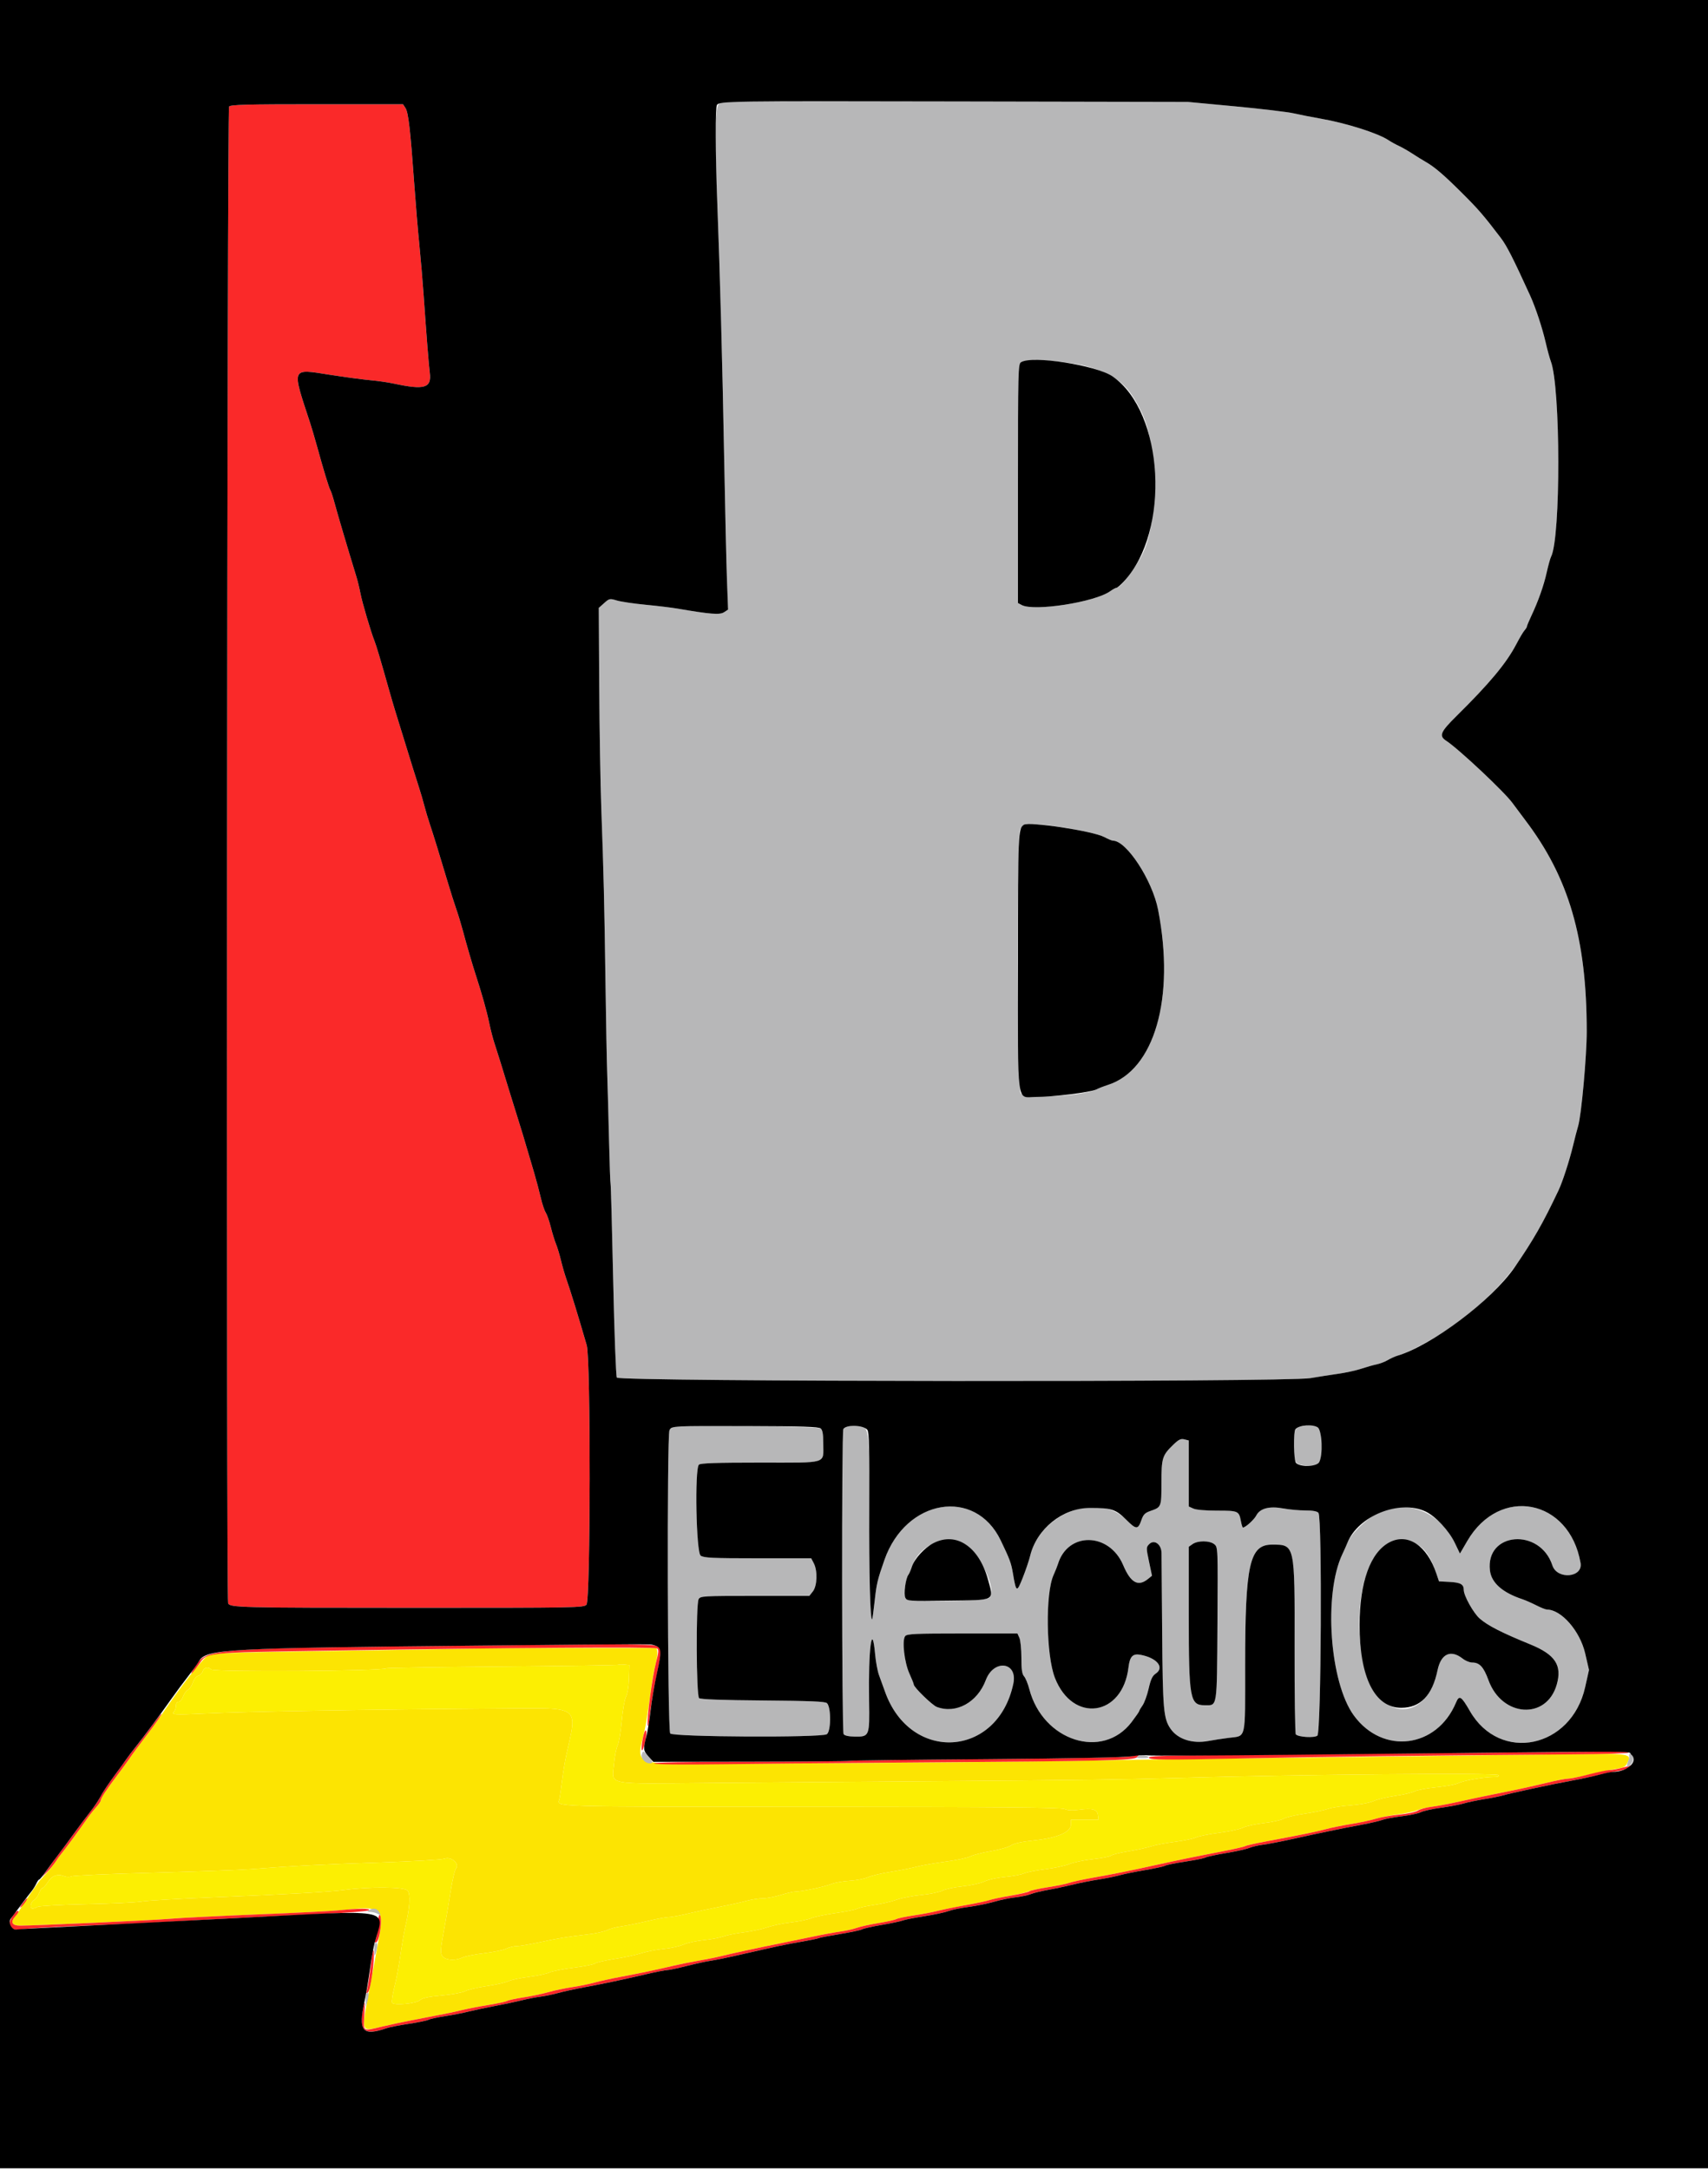 <svg id="svg" version="1.1" xmlns="http://www.w3.org/2000/svg" viewBox="0, 0, 400,507.937"><g id="svgg"><path id="path0" d="M115.200 385.875 C 114.210 385.916,99.090 386.163,81.600 386.425 C 53.477 386.845,49.679 386.975,48.750 387.550 C 47.262 388.472,42.651 394.341,37.711 401.600 C 36.888 402.810,35.401 404.853,34.407 406.140 C 32.446 408.679,31.435 410.052,30.209 411.844 C 29.773 412.480,28.602 414.080,27.606 415.400 C 25.029 418.814,23.600 420.977,23.600 421.462 C 23.600 421.693,23.105 422.428,22.500 423.097 C 21.895 423.766,20.950 424.966,20.400 425.763 C 18.898 427.941,14.943 433.316,14.335 434.007 C 14.041 434.340,13.454 435.150,13.031 435.807 C 12.331 436.894,11.255 438.180,9.571 439.942 C 8.951 440.590,5.414 445.740,4.564 447.230 C 4.325 447.651,3.808 448.349,3.416 448.782 C 2.358 449.951,2.894 450.800,4.687 450.799 C 8.451 450.795,35.854 449.545,39.800 449.196 C 42.220 448.982,51.310 448.531,60.000 448.193 C 68.690 447.855,77.574 447.403,79.742 447.189 C 90.127 446.164,90.172 446.215,88.223 456.597 C 87.686 459.459,86.786 464.251,86.223 467.246 C 84.614 475.810,84.521 475.605,89.505 474.431 C 91.427 473.979,94.440 473.334,96.200 472.997 C 103.904 471.526,105.941 471.113,108.200 470.566 C 109.520 470.247,112.290 469.712,114.356 469.377 C 116.422 469.042,118.402 468.614,118.756 468.425 C 119.110 468.237,120.840 467.864,122.600 467.597 C 124.360 467.329,126.970 466.779,128.400 466.374 C 129.830 465.969,132.350 465.439,134.000 465.195 C 135.650 464.951,137.990 464.474,139.200 464.135 C 140.410 463.796,143.200 463.184,145.400 462.776 C 149.767 461.965,154.066 461.060,157.800 460.166 C 159.120 459.850,161.730 459.327,163.600 459.004 C 165.470 458.680,167.810 458.209,168.800 457.956 C 170.964 457.404,178.177 455.844,182.600 454.971 C 184.360 454.624,187.780 453.919,190.200 453.405 C 192.620 452.892,195.586 452.343,196.792 452.185 C 197.997 452.028,199.700 451.647,200.576 451.338 C 201.452 451.029,203.744 450.521,205.670 450.210 C 207.596 449.898,209.493 449.478,209.886 449.275 C 210.279 449.072,212.130 448.681,214.000 448.406 C 215.870 448.132,218.390 447.653,219.600 447.343 C 220.810 447.033,223.762 446.429,226.159 446.001 C 228.556 445.573,231.076 445.040,231.759 444.817 C 232.442 444.593,234.595 444.134,236.545 443.795 C 238.494 443.457,240.412 443.008,240.805 442.797 C 241.199 442.586,243.294 442.136,245.461 441.796 C 247.627 441.456,249.850 441.000,250.400 440.783 C 250.950 440.566,253.380 440.037,255.800 439.607 C 260.921 438.697,264.498 437.976,270.600 436.626 C 275.666 435.505,279.411 434.737,286.287 433.408 C 288.975 432.888,291.379 432.337,291.629 432.182 C 291.880 432.027,293.911 431.561,296.142 431.147 C 304.190 429.651,308.636 428.742,310.600 428.190 C 311.700 427.881,314.310 427.351,316.400 427.012 C 318.490 426.674,321.100 426.120,322.200 425.781 C 323.300 425.442,325.622 424.984,327.361 424.762 C 329.100 424.541,331.135 424.104,331.884 423.791 C 332.634 423.478,334.181 423.110,335.323 422.974 C 336.465 422.838,339.290 422.305,341.600 421.789 C 343.910 421.274,347.150 420.584,348.800 420.256 C 355.091 419.006,358.331 418.307,362.200 417.367 C 364.400 416.832,366.644 416.396,367.187 416.397 C 367.729 416.399,369.979 415.961,372.187 415.425 C 374.394 414.889,377.188 414.304,378.396 414.125 C 380.280 413.846,380.671 413.634,381.150 412.634 C 382.156 410.528,381.762 410.469,367.883 410.652 C 324.113 411.230,284.018 411.739,275.600 411.825 C 270.210 411.880,261.210 412.026,255.600 412.149 C 244.502 412.392,205.114 412.749,172.344 412.903 C 147.381 413.020,148.992 413.600,150.938 405.200 C 151.269 403.770,151.834 400.260,152.194 397.400 C 152.553 394.540,153.123 391.192,153.459 389.960 C 153.796 388.729,154.010 387.289,153.936 386.760 L 153.800 385.800 135.400 385.800 C 125.280 385.800,116.190 385.834,115.200 385.875 M147.304 392.912 C 147.249 394.713,146.956 396.512,146.608 397.184 C 146.278 397.822,145.828 400.395,145.609 402.902 C 145.389 405.408,144.950 407.986,144.634 408.629 C 144.317 409.273,143.934 411.260,143.782 413.045 C 143.362 417.982,141.443 417.605,165.969 417.392 C 177.316 417.294,201.360 417.107,219.400 416.977 C 252.637 416.737,262.661 416.601,276.000 416.211 C 303.652 415.402,350.621 414.987,350.968 415.547 C 351.156 415.852,350.775 416.000,349.800 416.000 C 347.484 416.000,342.697 416.839,341.502 417.453 C 340.898 417.764,338.602 418.190,336.400 418.400 C 334.198 418.610,331.896 419.040,331.285 419.356 C 330.673 419.672,328.649 420.146,326.787 420.410 C 324.924 420.673,322.625 421.223,321.678 421.632 C 320.674 422.065,318.422 422.485,316.278 422.639 C 314.255 422.784,311.880 423.157,311.000 423.468 C 310.120 423.779,307.613 424.296,305.430 424.617 C 303.246 424.937,301.074 425.453,300.602 425.762 C 300.131 426.071,298.072 426.527,296.026 426.775 C 293.980 427.024,291.754 427.513,291.079 427.862 C 290.405 428.211,287.878 428.755,285.465 429.070 C 283.052 429.385,280.610 429.877,280.039 430.164 C 279.467 430.450,277.290 430.901,275.200 431.166 C 273.110 431.431,270.590 431.909,269.600 432.228 C 268.610 432.547,266.205 433.071,264.256 433.392 C 262.307 433.713,260.480 434.167,260.198 434.402 C 259.915 434.636,258.000 435.011,255.942 435.235 C 253.884 435.459,251.390 435.976,250.400 436.384 C 249.410 436.793,246.915 437.329,244.856 437.576 C 242.796 437.824,240.520 438.273,239.798 438.575 C 239.076 438.877,237.071 439.247,235.342 439.399 C 233.605 439.551,231.453 440.024,230.529 440.458 C 229.610 440.890,227.310 441.403,225.417 441.598 C 223.525 441.793,221.397 442.247,220.688 442.607 C 219.980 442.967,217.780 443.420,215.800 443.614 C 213.820 443.808,211.164 444.325,209.899 444.762 C 208.633 445.200,206.237 445.747,204.573 445.978 C 202.910 446.210,201.182 446.595,200.734 446.835 C 200.286 447.075,198.014 447.537,195.685 447.862 C 193.356 448.186,190.809 448.722,190.025 449.052 C 189.241 449.381,187.108 449.823,185.284 450.032 C 183.460 450.241,180.940 450.763,179.684 451.191 C 178.428 451.620,175.960 452.148,174.200 452.364 C 172.440 452.581,170.276 453.015,169.391 453.330 C 168.505 453.644,166.435 454.031,164.791 454.189 C 163.146 454.348,161.037 454.810,160.105 455.214 C 159.173 455.619,157.103 456.075,155.505 456.228 C 153.907 456.380,151.520 456.842,150.200 457.255 C 148.880 457.667,146.012 458.279,143.827 458.614 C 141.642 458.949,139.619 459.418,139.331 459.657 C 139.043 459.897,136.817 460.337,134.384 460.637 C 131.952 460.936,129.385 461.442,128.681 461.762 C 127.976 462.081,125.781 462.548,123.801 462.799 C 121.822 463.051,119.662 463.509,119.001 463.819 C 118.341 464.128,116.052 464.641,113.916 464.959 C 111.779 465.276,109.529 465.808,108.916 466.141 C 108.302 466.473,105.849 466.924,103.465 467.143 C 100.366 467.427,98.914 467.735,98.375 468.223 C 97.455 469.055,92.266 469.554,91.832 468.851 C 91.679 468.605,91.926 466.917,92.379 465.102 C 92.832 463.286,93.466 459.910,93.788 457.600 C 94.109 455.290,94.645 452.230,94.977 450.800 C 95.983 446.477,96.159 443.520,95.464 442.600 C 94.794 441.712,86.706 441.628,80.603 442.445 C 77.000 442.927,67.379 443.466,49.600 444.183 C 41.790 444.498,34.410 444.932,33.200 445.149 C 31.990 445.365,26.172 445.646,20.270 445.773 C 14.369 445.900,9.206 446.183,8.797 446.402 C 8.387 446.621,7.861 446.800,7.626 446.800 C 6.899 446.800,7.158 445.250,7.958 444.823 C 8.375 444.599,8.905 443.873,9.137 443.208 C 9.369 442.544,9.733 442.000,9.947 442.000 C 10.160 442.000,10.713 441.389,11.174 440.642 C 12.122 439.108,13.446 438.609,14.998 439.199 C 15.629 439.439,16.323 439.458,16.726 439.246 C 17.097 439.051,25.680 438.671,35.800 438.402 C 45.920 438.134,56.180 437.762,58.600 437.576 C 68.872 436.788,75.396 436.450,88.800 436.009 C 96.767 435.747,103.496 435.352,104.130 435.110 C 105.634 434.535,107.710 436.304,106.807 437.391 C 106.516 437.742,105.963 440.047,105.578 442.514 C 105.192 444.981,104.574 448.620,104.204 450.600 C 103.078 456.624,103.036 457.379,103.785 458.128 C 104.595 458.938,106.832 459.003,108.320 458.261 C 108.914 457.964,111.194 457.508,113.386 457.247 C 115.578 456.987,117.900 456.509,118.547 456.187 C 119.194 455.864,120.280 455.598,120.961 455.595 C 121.643 455.592,123.910 455.216,126.000 454.760 C 130.338 453.812,133.133 453.353,137.755 452.827 C 139.540 452.624,141.519 452.188,142.152 451.859 C 142.786 451.530,144.226 451.140,145.352 450.993 C 146.479 450.846,149.225 450.292,151.456 449.763 C 153.687 449.233,156.002 448.800,156.600 448.800 C 157.198 448.800,159.153 448.446,160.944 448.013 C 162.735 447.580,166.090 446.861,168.400 446.415 C 170.710 445.969,173.584 445.333,174.787 445.002 C 175.990 444.671,177.729 444.400,178.652 444.400 C 179.574 444.400,181.470 444.042,182.864 443.605 C 184.259 443.168,185.850 442.808,186.400 442.805 C 187.890 442.797,193.198 441.668,194.800 441.019 C 195.570 440.707,197.466 440.377,199.014 440.286 C 200.562 440.194,202.452 439.829,203.214 439.475 C 203.976 439.121,206.335 438.557,208.456 438.222 C 210.577 437.887,213.367 437.337,214.656 437.001 C 215.945 436.664,219.034 436.121,221.520 435.794 C 224.005 435.468,226.573 434.924,227.225 434.587 C 227.877 434.250,230.073 433.689,232.105 433.341 C 234.137 432.993,236.250 432.390,236.800 432.002 C 237.469 431.530,239.256 431.143,242.200 430.831 C 247.708 430.248,250.800 428.912,250.800 427.114 L 250.800 426.000 254.027 426.000 L 257.253 426.000 257.127 424.916 C 256.968 423.559,255.852 423.246,252.708 423.674 C 251.150 423.887,250.062 423.831,249.308 423.501 C 248.457 423.128,234.669 423.009,189.872 422.986 C 127.795 422.955,130.460 423.036,130.992 421.200 C 131.088 420.870,131.367 418.980,131.612 417.000 C 131.858 415.020,132.298 412.320,132.591 411.000 C 135.227 399.132,136.165 399.832,117.800 399.960 C 86.619 400.178,57.882 400.665,47.814 401.147 C 40.825 401.482,40.012 401.428,40.765 400.675 C 41.004 400.436,41.200 399.826,41.200 399.320 C 41.200 398.755,41.440 398.400,41.821 398.400 C 42.162 398.400,42.631 397.856,42.863 397.192 C 43.095 396.527,43.611 395.808,44.010 395.595 C 44.409 395.381,44.938 394.594,45.185 393.845 C 45.448 393.049,45.971 392.396,46.447 392.272 C 46.894 392.155,47.357 391.686,47.476 391.230 C 47.707 390.346,48.766 390.126,49.458 390.818 C 50.111 391.471,89.405 391.215,90.480 390.551 C 90.654 390.443,102.903 390.253,117.699 390.128 C 132.494 390.004,144.684 389.825,144.786 389.732 C 144.888 389.638,145.518 389.616,146.186 389.681 L 147.400 389.800 147.304 392.912 " stroke="none" fill="#fce402" fill-rule="evenodd"></path><path id="path1" d="M144.786 389.732 C 144.684 389.825,132.494 390.004,117.699 390.128 C 102.903 390.253,90.654 390.443,90.480 390.551 C 89.405 391.215,50.111 391.471,49.458 390.818 C 48.766 390.126,47.707 390.346,47.476 391.230 C 47.357 391.686,46.894 392.155,46.447 392.272 C 45.971 392.396,45.448 393.049,45.185 393.845 C 44.938 394.594,44.409 395.381,44.010 395.595 C 43.611 395.808,43.095 396.527,42.863 397.192 C 42.631 397.856,42.162 398.400,41.821 398.400 C 41.440 398.400,41.200 398.755,41.200 399.320 C 41.200 399.826,41.004 400.436,40.765 400.675 C 40.012 401.428,40.825 401.482,47.814 401.147 C 57.882 400.665,86.619 400.178,117.800 399.960 C 136.165 399.832,135.227 399.132,132.591 411.000 C 132.298 412.320,131.858 415.020,131.612 417.000 C 131.367 418.980,131.088 420.870,130.992 421.200 C 130.460 423.036,127.795 422.955,189.872 422.986 C 234.669 423.009,248.457 423.128,249.308 423.501 C 250.062 423.831,251.150 423.887,252.708 423.674 C 255.852 423.246,256.968 423.559,257.127 424.916 L 257.253 426.000 254.027 426.000 L 250.800 426.000 250.800 427.114 C 250.800 428.912,247.708 430.248,242.200 430.831 C 239.256 431.143,237.469 431.530,236.800 432.002 C 236.250 432.390,234.137 432.993,232.105 433.341 C 230.073 433.689,227.877 434.250,227.225 434.587 C 226.573 434.924,224.005 435.468,221.520 435.794 C 219.034 436.121,215.945 436.664,214.656 437.001 C 213.367 437.337,210.577 437.887,208.456 438.222 C 206.335 438.557,203.976 439.121,203.214 439.475 C 202.452 439.829,200.562 440.194,199.014 440.286 C 197.466 440.377,195.570 440.707,194.800 441.019 C 193.198 441.668,187.890 442.797,186.400 442.805 C 185.850 442.808,184.259 443.168,182.864 443.605 C 181.470 444.042,179.574 444.400,178.652 444.400 C 177.729 444.400,175.990 444.671,174.787 445.002 C 173.584 445.333,170.710 445.969,168.400 446.415 C 166.090 446.861,162.735 447.580,160.944 448.013 C 159.153 448.446,157.198 448.800,156.600 448.800 C 156.002 448.800,153.687 449.233,151.456 449.763 C 149.225 450.292,146.479 450.846,145.352 450.993 C 144.226 451.140,142.786 451.530,142.152 451.859 C 141.519 452.188,139.540 452.624,137.755 452.827 C 133.133 453.353,130.338 453.812,126.000 454.760 C 123.910 455.216,121.643 455.592,120.961 455.595 C 120.280 455.598,119.194 455.864,118.547 456.187 C 117.900 456.509,115.578 456.987,113.386 457.247 C 111.194 457.508,108.914 457.964,108.320 458.261 C 106.832 459.003,104.595 458.938,103.785 458.128 C 103.036 457.379,103.078 456.624,104.204 450.600 C 104.574 448.620,105.192 444.981,105.578 442.514 C 105.963 440.047,106.516 437.742,106.807 437.391 C 107.710 436.304,105.634 434.535,104.130 435.110 C 103.496 435.352,96.767 435.747,88.800 436.009 C 75.396 436.450,68.872 436.788,58.600 437.576 C 56.180 437.762,45.920 438.134,35.800 438.402 C 25.680 438.671,17.097 439.051,16.726 439.246 C 16.323 439.458,15.629 439.439,14.998 439.199 C 13.446 438.609,12.122 439.108,11.174 440.642 C 10.713 441.389,10.160 442.000,9.947 442.000 C 9.733 442.000,9.369 442.544,9.137 443.208 C 8.905 443.873,8.375 444.599,7.958 444.823 C 7.158 445.250,6.899 446.800,7.626 446.800 C 7.861 446.800,8.387 446.621,8.797 446.402 C 9.206 446.183,14.369 445.900,20.270 445.773 C 26.172 445.646,31.990 445.365,33.200 445.149 C 34.410 444.932,41.790 444.498,49.600 444.183 C 67.379 443.466,77.000 442.927,80.603 442.445 C 86.706 441.628,94.794 441.712,95.464 442.600 C 96.159 443.520,95.983 446.477,94.977 450.800 C 94.645 452.230,94.109 455.290,93.788 457.600 C 93.466 459.910,92.832 463.286,92.379 465.102 C 91.926 466.917,91.679 468.605,91.832 468.851 C 92.266 469.554,97.455 469.055,98.375 468.223 C 98.914 467.735,100.366 467.427,103.465 467.143 C 105.849 466.924,108.302 466.473,108.916 466.141 C 109.529 465.808,111.779 465.276,113.916 464.959 C 116.052 464.641,118.341 464.128,119.001 463.819 C 119.662 463.509,121.822 463.051,123.801 462.799 C 125.781 462.548,127.976 462.081,128.681 461.762 C 129.385 461.442,131.952 460.936,134.384 460.637 C 136.817 460.337,139.043 459.897,139.331 459.657 C 139.619 459.418,141.642 458.949,143.827 458.614 C 146.012 458.279,148.880 457.667,150.200 457.255 C 151.520 456.842,153.907 456.380,155.505 456.228 C 157.103 456.075,159.173 455.619,160.105 455.214 C 161.037 454.810,163.146 454.348,164.791 454.189 C 166.435 454.031,168.505 453.644,169.391 453.330 C 170.276 453.015,172.440 452.581,174.200 452.364 C 175.960 452.148,178.428 451.620,179.684 451.191 C 180.940 450.763,183.460 450.241,185.284 450.032 C 187.108 449.823,189.241 449.381,190.025 449.052 C 190.809 448.722,193.356 448.186,195.685 447.862 C 198.014 447.537,200.286 447.075,200.734 446.835 C 201.182 446.595,202.910 446.210,204.573 445.978 C 206.237 445.747,208.633 445.200,209.899 444.762 C 211.164 444.325,213.820 443.808,215.800 443.614 C 217.780 443.420,219.980 442.967,220.688 442.607 C 221.397 442.247,223.525 441.793,225.417 441.598 C 227.310 441.403,229.610 440.890,230.529 440.458 C 231.453 440.024,233.605 439.551,235.342 439.399 C 237.071 439.247,239.076 438.877,239.798 438.575 C 240.520 438.273,242.796 437.824,244.856 437.576 C 246.915 437.329,249.410 436.793,250.400 436.384 C 251.390 435.976,253.884 435.459,255.942 435.235 C 258.000 435.011,259.915 434.636,260.198 434.402 C 260.480 434.167,262.307 433.713,264.256 433.392 C 266.205 433.071,268.610 432.547,269.600 432.228 C 270.590 431.909,273.110 431.431,275.200 431.166 C 277.290 430.901,279.467 430.450,280.039 430.164 C 280.610 429.877,283.052 429.385,285.465 429.070 C 287.878 428.755,290.405 428.211,291.079 427.862 C 291.754 427.513,293.980 427.024,296.026 426.775 C 298.072 426.527,300.131 426.071,300.602 425.762 C 301.074 425.453,303.246 424.937,305.430 424.617 C 307.613 424.296,310.120 423.779,311.000 423.468 C 311.880 423.157,314.255 422.784,316.278 422.639 C 318.422 422.485,320.674 422.065,321.678 421.632 C 322.625 421.223,324.924 420.673,326.787 420.410 C 328.649 420.146,330.673 419.672,331.285 419.356 C 331.896 419.040,334.198 418.610,336.400 418.400 C 338.602 418.190,340.898 417.764,341.502 417.453 C 342.697 416.839,347.484 416.000,349.800 416.000 C 350.775 416.000,351.156 415.852,350.968 415.547 C 350.621 414.987,303.652 415.402,276.000 416.211 C 262.661 416.601,252.637 416.737,219.400 416.977 C 201.360 417.107,177.316 417.294,165.969 417.392 C 141.443 417.605,143.362 417.982,143.782 413.045 C 143.934 411.260,144.317 409.273,144.634 408.629 C 144.950 407.986,145.389 405.408,145.609 402.902 C 145.828 400.395,146.278 397.822,146.608 397.184 C 146.956 396.512,147.249 394.713,147.304 392.912 L 147.400 389.800 146.186 389.681 C 145.518 389.616,144.888 389.638,144.786 389.732 " stroke="none" fill="#fcef02" fill-rule="evenodd"></path><path id="path2" d="M53.646 24.944 C 53.173 25.514,52.950 374.082,53.421 375.312 C 53.817 376.342,55.779 376.391,96.638 376.396 C 135.344 376.400,136.699 376.375,137.358 375.647 C 138.303 374.602,138.357 318.196,137.415 314.952 C 135.346 307.821,133.639 302.281,132.563 299.200 C 132.217 298.210,131.675 296.320,131.358 295.000 C 131.041 293.680,130.521 291.970,130.203 291.200 C 129.885 290.430,129.338 288.652,128.988 287.249 C 128.638 285.846,128.102 284.316,127.798 283.849 C 127.493 283.382,126.975 281.830,126.647 280.400 C 126.319 278.970,125.599 276.270,125.048 274.400 C 122.425 265.509,121.996 264.079,121.452 262.400 C 121.131 261.410,120.291 258.710,119.584 256.400 C 117.351 249.098,116.467 246.257,115.787 244.200 C 115.424 243.100,114.868 240.940,114.553 239.400 C 114.014 236.767,112.894 232.782,111.405 228.200 C 110.578 225.656,109.333 221.383,108.381 217.822 C 107.973 216.294,107.287 214.044,106.856 212.822 C 106.426 211.600,105.509 208.710,104.819 206.400 C 102.825 199.722,101.548 195.583,100.685 193.000 C 100.244 191.680,99.652 189.700,99.369 188.600 C 99.087 187.500,98.563 185.700,98.205 184.600 C 97.553 182.597,96.057 177.796,94.215 171.800 C 93.675 170.040,92.951 167.700,92.606 166.600 C 92.262 165.500,91.550 163.070,91.024 161.200 C 89.174 154.625,88.090 150.990,87.685 150.000 C 86.890 148.060,84.800 140.974,84.416 138.916 C 84.202 137.770,83.762 135.970,83.437 134.916 C 81.548 128.776,79.017 120.238,78.406 117.942 C 78.017 116.479,77.555 115.051,77.380 114.767 C 77.048 114.230,75.824 110.213,74.221 104.400 C 73.705 102.530,72.988 100.100,72.626 99.000 C 68.293 85.815,68.089 86.307,77.286 87.740 C 80.869 88.299,85.150 88.873,86.800 89.016 C 88.450 89.160,90.880 89.510,92.200 89.794 C 99.439 91.355,101.116 90.851,100.657 87.253 C 100.406 85.283,99.891 78.813,99.205 69.000 C 98.975 65.700,98.522 60.390,98.200 57.200 C 97.878 54.010,97.330 47.440,96.982 42.600 C 96.098 30.283,95.637 26.339,94.965 25.300 L 94.382 24.400 74.240 24.400 C 57.740 24.400,54.016 24.498,53.646 24.944 M112.600 385.217 C 48.920 385.872,48.623 385.892,45.902 389.860 C 44.150 392.415,44.585 392.388,46.423 389.828 C 48.648 386.730,47.017 386.909,77.400 386.414 C 119.377 385.731,153.343 385.499,153.900 385.894 C 154.295 386.173,154.237 386.878,153.629 389.224 C 152.728 392.700,151.469 402.174,151.686 403.847 C 151.769 404.481,151.978 403.560,152.151 401.800 C 152.324 400.040,152.913 396.440,153.459 393.800 C 154.961 386.544,154.987 386.253,154.180 385.583 C 153.271 384.829,151.732 384.816,112.600 385.217 M35.717 403.831 C 34.663 405.278,32.982 407.483,31.983 408.731 C 30.984 409.979,29.853 411.450,29.471 412.000 C 29.090 412.550,28.241 413.720,27.585 414.600 C 25.497 417.404,24.018 419.604,23.339 420.921 C 22.975 421.624,21.941 423.132,21.039 424.272 C 20.138 425.411,18.410 427.723,17.200 429.410 C 15.990 431.097,14.542 433.045,13.982 433.739 C 13.423 434.432,12.664 435.450,12.296 436.000 C 11.928 436.550,11.230 437.540,10.744 438.200 L 9.860 439.400 11.066 438.200 C 11.729 437.540,12.615 436.463,13.036 435.807 C 13.456 435.150,14.041 434.340,14.335 434.007 C 14.943 433.316,18.898 427.941,20.400 425.763 C 20.950 424.966,21.895 423.766,22.500 423.097 C 23.105 422.428,23.600 421.693,23.600 421.462 C 23.600 420.977,25.029 418.814,27.606 415.400 C 28.602 414.080,29.773 412.480,30.209 411.844 C 31.265 410.301,32.244 408.969,34.396 406.152 C 36.648 403.205,38.027 401.200,37.805 401.200 C 37.711 401.200,36.771 402.384,35.717 403.831 M150.514 407.089 C 149.945 410.190,150.406 410.775,151.080 407.807 C 151.374 406.513,151.462 405.302,151.276 405.116 C 151.090 404.930,150.747 405.818,150.514 407.089 M335.200 410.413 C 319.690 410.563,298.348 410.757,287.774 410.843 C 271.540 410.976,268.632 411.085,269.090 411.545 C 269.547 412.003,273.018 412.021,290.717 411.654 C 309.763 411.260,332.988 410.975,368.861 410.698 C 375.825 410.644,381.439 410.465,381.338 410.300 C 381.141 409.981,379.145 409.986,335.200 410.413 M264.600 411.213 C 263.720 411.389,248.690 411.652,231.200 411.797 C 213.710 411.942,199.172 412.133,198.894 412.220 C 198.616 412.308,188.092 412.395,175.509 412.413 C 160.682 412.435,152.835 412.583,153.215 412.833 C 153.578 413.072,159.628 413.140,169.200 413.012 C 177.670 412.899,198.730 412.707,216.000 412.585 C 258.445 412.287,265.540 412.117,266.276 411.381 C 266.910 410.747,266.920 410.748,264.600 411.213 M380.000 413.820 C 379.010 414.104,377.660 414.353,377.000 414.375 C 376.340 414.397,374.100 414.862,372.021 415.407 C 369.943 415.953,367.783 416.399,367.221 416.397 C 366.660 416.396,364.400 416.832,362.200 417.367 C 358.331 418.307,355.091 419.006,348.800 420.256 C 347.150 420.584,343.910 421.274,341.600 421.789 C 339.290 422.305,336.410 422.844,335.200 422.987 C 333.990 423.130,332.577 423.523,332.061 423.859 C 331.544 424.195,329.564 424.622,327.661 424.808 C 325.757 424.995,323.300 425.428,322.200 425.772 C 321.100 426.116,318.490 426.674,316.400 427.012 C 314.310 427.351,311.700 427.881,310.600 428.190 C 308.636 428.742,304.190 429.651,296.142 431.147 C 293.911 431.561,291.880 432.027,291.629 432.182 C 291.379 432.337,288.975 432.888,286.287 433.408 C 279.411 434.737,275.666 435.505,270.600 436.626 C 264.498 437.976,260.921 438.697,255.800 439.607 C 253.380 440.037,250.950 440.566,250.400 440.783 C 249.850 441.000,247.612 441.459,245.426 441.802 C 243.240 442.145,241.260 442.581,241.026 442.771 C 240.792 442.962,238.851 443.413,236.713 443.775 C 234.574 444.137,232.323 444.608,231.710 444.821 C 231.097 445.035,228.617 445.563,226.198 445.995 C 223.779 446.426,220.810 447.033,219.600 447.343 C 218.390 447.653,215.870 448.132,214.000 448.406 C 212.130 448.681,210.279 449.072,209.886 449.275 C 209.493 449.478,207.596 449.898,205.670 450.210 C 203.744 450.521,201.452 451.029,200.576 451.338 C 199.700 451.647,197.997 452.028,196.792 452.185 C 195.586 452.343,192.620 452.892,190.200 453.405 C 187.780 453.919,184.360 454.624,182.600 454.971 C 178.177 455.844,170.964 457.404,168.800 457.956 C 167.810 458.209,165.470 458.680,163.600 459.004 C 161.730 459.327,159.120 459.850,157.800 460.166 C 154.066 461.060,149.767 461.965,145.400 462.776 C 143.200 463.184,140.410 463.796,139.200 464.135 C 137.990 464.474,135.650 464.951,134.000 465.195 C 132.350 465.439,129.830 465.969,128.400 466.374 C 126.970 466.779,124.360 467.329,122.600 467.597 C 120.840 467.864,119.110 468.237,118.756 468.425 C 118.402 468.614,116.422 469.042,114.356 469.377 C 112.290 469.712,109.520 470.247,108.200 470.566 C 105.941 471.113,103.904 471.526,96.200 472.997 C 94.440 473.334,91.470 473.967,89.600 474.406 C 84.735 475.546,85.080 475.781,85.337 471.500 C 85.495 468.855,85.457 468.256,85.202 469.400 C 83.854 475.457,85.083 476.683,90.600 474.784 C 91.260 474.557,93.572 474.105,95.738 473.780 C 97.903 473.454,99.973 473.029,100.338 472.835 C 100.702 472.641,102.440 472.262,104.200 471.991 C 105.960 471.721,108.390 471.250,109.600 470.943 C 110.810 470.637,113.638 470.036,115.884 469.608 C 118.130 469.180,121.010 468.571,122.284 468.253 C 123.558 467.936,125.500 467.560,126.600 467.418 C 127.700 467.275,129.542 466.894,130.694 466.570 C 131.846 466.246,134.636 465.636,136.894 465.215 C 141.867 464.286,145.630 463.491,151.232 462.186 C 153.560 461.644,155.818 461.200,156.250 461.200 C 156.683 461.200,158.738 460.766,160.818 460.235 C 162.898 459.704,165.410 459.157,166.400 459.018 C 167.390 458.880,170.090 458.335,172.400 457.808 C 182.297 455.550,183.993 455.189,187.600 454.573 C 189.690 454.215,191.544 453.834,191.721 453.725 C 191.897 453.616,194.099 453.191,196.614 452.781 C 199.129 452.371,201.505 451.867,201.893 451.661 C 202.282 451.454,204.374 450.985,206.541 450.617 C 208.709 450.250,210.917 449.784,211.448 449.582 C 211.980 449.380,214.256 448.931,216.507 448.586 C 218.758 448.240,221.248 447.709,222.040 447.406 C 222.832 447.103,224.992 446.655,226.840 446.411 C 228.688 446.168,231.370 445.625,232.800 445.204 C 234.230 444.784,236.480 444.320,237.800 444.172 C 239.120 444.024,240.740 443.683,241.400 443.414 C 242.060 443.146,243.860 442.704,245.400 442.433 C 246.940 442.162,249.550 441.609,251.200 441.204 C 252.850 440.798,255.550 440.260,257.200 440.006 C 258.850 439.752,261.100 439.299,262.200 438.999 C 263.300 438.699,266.000 438.152,268.200 437.784 C 270.400 437.416,272.498 436.956,272.862 436.763 C 273.227 436.570,275.359 436.137,277.600 435.800 C 279.841 435.463,281.973 435.032,282.338 434.841 C 282.702 434.650,284.873 434.182,287.162 433.801 C 289.451 433.419,291.881 432.881,292.562 432.603 C 293.243 432.326,294.700 431.984,295.800 431.845 C 296.900 431.705,299.780 431.153,302.200 430.619 C 308.749 429.171,314.538 427.973,318.800 427.183 C 320.890 426.796,323.093 426.286,323.695 426.051 C 324.297 425.816,326.346 425.430,328.250 425.194 C 330.153 424.957,332.180 424.524,332.755 424.232 C 333.330 423.939,335.420 423.478,337.400 423.208 C 339.380 422.938,341.810 422.478,342.800 422.187 C 343.790 421.896,345.950 421.445,347.600 421.185 C 349.250 420.926,351.191 420.537,351.912 420.322 C 353.676 419.795,363.246 417.742,368.200 416.827 C 370.400 416.421,373.280 415.813,374.600 415.476 C 375.920 415.140,377.831 414.752,378.846 414.616 C 379.861 414.479,381.031 414.110,381.446 413.796 C 381.861 413.482,382.110 413.243,382.000 413.265 C 381.890 413.287,380.990 413.536,380.000 413.820 M5.199 445.700 C 4.610 446.504,4.513 446.784,4.945 446.433 C 5.601 445.900,6.593 444.400,6.289 444.400 C 6.213 444.400,5.722 444.985,5.199 445.700 M79.200 447.223 C 77.550 447.397,69.000 447.825,60.200 448.173 C 51.400 448.522,42.220 448.982,39.800 449.196 C 35.855 449.545,8.455 450.795,4.687 450.799 C 2.777 450.800,2.355 449.925,3.618 448.581 C 4.123 448.043,4.438 447.505,4.318 447.385 C 3.870 446.937,2.069 449.578,2.278 450.376 C 2.627 451.710,3.261 451.928,5.800 451.583 C 7.120 451.404,13.600 451.051,20.200 450.799 C 26.800 450.547,34.810 450.182,38.000 449.989 C 45.785 449.516,64.855 448.538,76.332 448.023 C 81.464 447.793,85.964 447.429,86.332 447.214 C 87.142 446.742,83.722 446.746,79.200 447.223 M88.531 450.340 C 88.494 451.583,88.267 453.110,88.028 453.734 C 87.690 454.618,87.705 454.832,88.097 454.701 C 88.939 454.421,89.650 448.723,88.900 448.263 C 88.735 448.162,88.569 449.096,88.531 450.340 M86.868 459.914 C 86.575 462.397,86.179 464.978,85.986 465.648 C 85.699 466.649,85.733 466.788,86.175 466.421 C 86.772 465.925,87.745 459.035,87.533 456.800 C 87.455 455.983,87.178 457.280,86.868 459.914 " stroke="none" fill="#fa2929" fill-rule="evenodd"></path><path id="path3" d="M168.800 23.882 C 167.434 24.424,167.274 29.025,167.982 47.455 C 168.619 64.053,169.195 85.483,169.604 107.800 C 169.817 119.460,170.109 132.085,170.251 135.855 L 170.511 142.709 169.555 143.331 C 168.569 143.974,166.336 143.798,158.600 142.466 C 157.280 142.239,153.950 141.839,151.200 141.576 C 148.450 141.313,145.422 140.865,144.472 140.580 C 142.806 140.080,142.699 140.102,141.486 141.185 L 140.228 142.310 140.335 160.655 C 140.394 170.745,140.611 183.590,140.816 189.200 C 141.363 204.136,141.551 211.929,141.798 230.000 C 141.919 238.910,142.102 248.540,142.204 251.400 C 142.305 254.260,142.495 261.186,142.626 266.790 C 142.757 272.395,142.922 277.075,142.994 277.190 C 143.065 277.306,143.338 287.390,143.600 299.599 C 143.863 311.809,144.247 322.114,144.453 322.499 C 144.974 323.473,301.158 323.598,306.848 322.629 C 308.691 322.315,311.640 321.854,313.400 321.605 C 315.160 321.356,317.590 320.823,318.800 320.421 C 320.010 320.019,321.630 319.560,322.400 319.402 C 323.170 319.243,324.340 318.794,325.000 318.402 C 325.660 318.011,326.650 317.558,327.200 317.395 C 330.983 316.274,338.760 311.812,343.190 308.223 C 353.021 300.256,357.929 293.599,365.024 278.600 C 365.945 276.653,367.569 271.639,368.393 268.200 C 368.814 266.440,369.353 264.370,369.590 263.600 C 370.337 261.169,371.600 247.264,371.600 241.467 C 371.600 219.719,367.425 205.408,357.143 191.913 C 356.184 190.654,354.860 188.882,354.200 187.974 C 352.300 185.359,341.584 175.300,338.700 173.424 C 336.935 172.275,337.307 171.371,341.085 167.641 C 348.880 159.944,352.794 155.244,355.111 150.800 C 355.857 149.370,356.722 147.916,357.033 147.569 C 357.345 147.221,357.600 146.805,357.600 146.643 C 357.600 146.482,358.041 145.416,358.580 144.275 C 360.244 140.754,361.530 137.133,362.227 134.000 C 362.595 132.350,363.053 130.699,363.246 130.331 C 365.536 125.948,365.491 90.571,363.188 84.582 C 362.938 83.932,362.399 81.960,361.991 80.200 C 361.172 76.675,359.620 71.984,358.351 69.200 C 354.389 60.514,352.864 57.514,351.488 55.711 C 347.424 50.382,346.248 49.019,342.415 45.200 C 338.107 40.907,335.925 39.045,333.800 37.847 C 333.140 37.475,331.790 36.638,330.800 35.987 C 329.810 35.335,328.370 34.511,327.600 34.155 C 326.830 33.800,325.750 33.204,325.200 32.832 C 322.775 31.192,315.250 28.805,309.200 27.758 C 307.330 27.434,304.579 26.893,303.087 26.555 C 301.594 26.217,295.384 25.473,289.287 24.901 L 278.200 23.862 223.800 23.753 C 193.880 23.693,169.130 23.751,168.800 23.882 M255.373 86.002 C 261.812 88.080,264.312 90.273,267.339 96.497 C 271.261 104.562,271.349 122.246,267.505 129.794 C 265.650 133.435,262.436 137.600,261.481 137.600 C 261.284 137.600,260.607 137.968,259.977 138.417 C 256.393 140.969,242.163 143.186,239.278 141.642 L 238.400 141.172 238.400 113.206 C 238.400 87.005,238.444 85.212,239.100 84.801 C 240.659 83.824,250.987 84.586,255.373 86.002 M251.823 194.194 C 254.745 194.710,257.738 195.487,258.617 195.958 C 259.481 196.421,260.391 196.800,260.639 196.800 C 263.820 196.800,269.874 206.067,271.222 213.000 C 275.238 233.653,270.367 250.546,259.400 254.003 C 258.520 254.280,257.312 254.754,256.716 255.055 C 253.605 256.630,239.987 257.288,239.023 255.911 C 238.219 254.763,238.063 195.788,238.860 194.274 C 239.783 192.519,242.255 192.504,251.823 194.194 M158.300 333.927 C 157.695 333.996,157.013 334.402,156.785 334.828 C 156.158 335.999,156.325 404.944,156.957 405.808 C 157.564 406.639,192.075 406.816,193.607 405.996 C 194.629 405.449,194.685 399.725,193.678 398.718 C 193.278 398.318,189.879 398.174,178.704 398.085 C 169.054 398.009,164.073 397.826,163.723 397.536 C 163.058 396.985,162.958 375.601,163.614 374.374 C 164.010 373.634,164.582 373.600,176.785 373.600 L 189.542 373.600 190.371 372.546 C 191.388 371.253,191.505 367.750,190.590 365.980 L 189.979 364.800 177.479 364.800 C 166.812 364.800,164.848 364.709,164.089 364.177 C 163.035 363.439,162.660 343.900,163.680 342.880 C 164.035 342.525,167.784 342.400,178.066 342.400 C 194.155 342.400,192.800 342.816,192.800 337.875 C 192.800 335.702,192.636 334.762,192.193 334.394 C 191.635 333.931,161.835 333.520,158.300 333.927 M198.800 333.883 C 198.250 333.992,197.668 334.288,197.506 334.540 C 197.084 335.200,197.141 405.287,197.564 405.955 C 197.791 406.315,198.717 406.521,200.199 406.542 C 203.609 406.592,203.672 406.435,203.534 398.200 C 203.331 385.983,204.223 379.194,204.959 387.358 C 205.116 389.095,205.521 391.255,205.859 392.158 C 206.198 393.061,206.819 394.776,207.240 395.968 C 213.163 412.766,233.672 411.516,237.317 394.136 C 238.386 389.041,232.745 388.324,230.866 393.315 C 228.893 398.556,223.875 401.301,219.387 399.595 C 218.321 399.190,214.000 394.989,214.000 394.358 C 214.000 394.174,213.548 393.036,212.996 391.830 C 211.787 389.186,211.193 383.972,211.991 383.011 C 212.426 382.486,214.318 382.400,225.385 382.400 L 238.272 382.400 238.736 383.419 C 238.991 383.979,239.200 386.080,239.200 388.087 C 239.200 390.843,239.354 391.907,239.828 392.431 C 240.174 392.813,240.727 394.162,241.058 395.429 C 244.230 407.575,258.215 412.079,265.011 403.144 C 265.995 401.850,266.800 400.686,266.800 400.557 C 266.800 400.429,267.151 399.830,267.580 399.228 C 268.009 398.625,268.651 396.856,269.006 395.295 C 269.493 393.151,269.889 392.303,270.625 391.820 C 272.804 390.392,270.996 388.123,267.097 387.392 C 265.283 387.052,264.584 387.783,264.282 390.338 C 262.919 401.846,251.237 403.507,247.051 392.788 C 244.985 387.500,244.789 373.054,246.723 368.742 C 247.153 367.784,247.623 366.611,247.768 366.135 C 250.086 358.528,259.780 358.696,263.039 366.400 C 264.791 370.544,266.533 371.516,268.849 369.641 L 269.787 368.881 269.088 365.557 C 268.409 362.330,268.411 362.211,269.146 361.476 C 270.315 360.308,271.992 361.517,272.019 363.546 C 272.030 364.346,272.097 372.740,272.170 382.200 C 272.307 400.213,272.487 402.293,274.114 404.679 C 275.805 407.158,279.234 408.272,283.000 407.565 C 284.100 407.359,286.217 407.033,287.704 406.841 C 291.931 406.295,291.600 407.738,291.603 389.851 C 291.608 366.182,292.629 361.600,297.896 361.600 C 303.279 361.600,303.234 361.397,303.185 385.458 C 303.163 396.593,303.292 405.850,303.472 406.027 C 304.126 406.672,307.766 406.885,308.517 406.323 C 309.416 405.650,309.664 355.241,308.774 354.168 C 308.455 353.784,307.460 353.600,305.697 353.600 C 304.264 353.600,301.952 353.390,300.558 353.133 C 297.282 352.529,295.078 353.102,294.208 354.784 C 293.696 355.775,291.670 357.600,291.083 357.600 C 290.976 357.600,290.763 356.925,290.609 356.100 C 290.164 353.718,289.987 353.640,285.043 353.646 C 282.339 353.649,280.123 353.457,279.475 353.162 L 278.400 352.672 278.400 344.943 L 278.400 337.215 277.369 336.957 C 276.531 336.746,276.039 336.987,274.736 338.249 C 272.190 340.714,272.000 341.331,272.000 347.131 C 272.000 352.818,271.996 352.828,269.388 353.731 C 268.160 354.156,267.754 354.565,267.323 355.811 C 266.521 358.128,266.107 358.124,263.759 355.776 C 257.147 349.164,243.685 354.220,241.251 364.229 C 240.988 365.313,240.207 367.622,239.517 369.360 C 238.113 372.895,237.979 372.835,237.219 368.325 C 236.810 365.903,236.496 365.055,234.358 360.605 C 228.373 348.149,212.140 350.872,207.131 365.173 C 205.489 369.859,205.281 370.733,204.841 374.781 C 204.591 377.071,204.325 379.008,204.249 379.084 C 203.795 379.538,203.502 368.278,203.570 353.000 C 203.661 332.631,203.730 332.908,198.800 333.883 M304.800 333.883 C 303.247 334.153,302.997 334.818,303.042 338.562 C 303.092 342.632,303.255 342.872,306.146 343.112 C 309.072 343.355,309.526 342.659,309.442 338.061 C 309.363 333.748,308.750 333.196,304.800 333.883 M324.742 353.200 C 321.855 353.933,316.608 358.496,315.543 361.200 C 315.327 361.750,314.806 362.920,314.386 363.800 C 309.925 373.150,311.389 393.830,317.062 401.600 C 323.837 410.877,336.514 409.274,340.984 398.577 C 341.746 396.753,342.207 397.034,344.240 400.564 C 351.275 412.783,368.029 409.310,371.230 394.968 L 372.130 390.936 371.236 387.067 C 370.020 381.805,365.651 376.800,362.274 376.800 C 361.978 376.800,360.850 376.350,359.768 375.801 C 358.686 375.251,357.231 374.612,356.535 374.381 C 351.862 372.829,349.273 370.538,348.932 367.653 C 347.863 358.630,360.646 357.594,363.559 366.468 C 364.674 369.864,370.749 369.339,370.155 365.898 C 367.564 350.891,351.216 347.719,343.624 360.749 L 341.906 363.699 340.685 361.156 C 337.620 354.769,331.192 351.561,324.742 353.200 M225.705 361.330 C 229.191 363.018,233.584 372.185,231.775 373.997 C 230.715 375.058,212.595 375.111,212.029 374.054 C 211.584 373.222,212.081 369.487,212.749 368.640 C 212.940 368.398,213.305 367.549,213.562 366.753 C 215.148 361.822,221.169 359.133,225.705 361.330 M331.609 361.404 C 333.708 362.468,335.078 364.469,336.396 368.400 L 337.000 370.200 339.386 370.323 C 342.053 370.459,342.800 370.872,342.800 372.208 C 342.800 373.554,345.067 377.623,346.528 378.901 C 348.435 380.568,351.611 382.190,358.400 384.964 C 364.234 387.348,365.874 389.851,364.570 394.385 C 362.182 402.690,351.754 402.012,348.594 393.347 C 347.456 390.227,346.508 389.200,344.765 389.200 C 344.184 389.200,343.193 388.795,342.564 388.300 C 339.751 386.088,337.472 387.131,336.663 391.000 C 333.902 404.201,321.653 402.701,319.156 388.855 C 315.944 371.048,322.429 356.753,331.609 361.404 M284.370 361.500 C 285.228 362.200,285.229 362.208,285.114 380.132 C 284.986 400.186,285.140 399.200,282.139 399.200 C 278.672 399.200,278.405 397.710,278.402 378.349 L 278.400 362.098 279.300 361.470 C 280.533 360.610,283.298 360.626,284.370 361.500 M150.290 410.777 C 150.061 411.654,151.104 412.800,152.131 412.800 C 153.032 412.800,152.957 412.407,151.807 411.100 C 150.654 409.791,150.554 409.769,150.290 410.777 M381.553 410.651 C 381.527 410.843,381.524 411.129,381.548 411.286 C 381.572 411.443,381.417 412.028,381.205 412.586 C 380.802 413.646,381.222 413.961,381.889 413.100 C 382.638 412.132,382.746 411.254,382.176 410.780 C 381.859 410.517,381.579 410.459,381.553 410.651 M266.400 411.200 C 265.964 411.482,266.292 411.588,267.600 411.588 C 268.908 411.588,269.236 411.482,268.800 411.200 C 268.470 410.987,267.930 410.812,267.600 410.812 C 267.270 410.812,266.730 410.987,266.400 411.200 M86.400 447.200 C 85.918 447.512,85.982 447.589,86.726 447.594 C 87.236 447.597,88.014 447.794,88.457 448.030 C 89.187 448.421,89.220 448.384,88.816 447.630 C 88.341 446.742,87.375 446.570,86.400 447.200 M87.640 456.500 C 87.674 457.944,87.728 458.050,88.000 457.200 C 88.461 455.761,88.461 454.800,88.000 454.800 C 87.780 454.800,87.618 455.565,87.640 456.500 M85.892 466.642 C 85.731 466.802,85.616 467.578,85.636 468.367 L 85.672 469.800 86.057 468.463 C 86.463 467.052,86.382 466.152,85.892 466.642 " stroke="none" fill="#b7b7b8" fill-rule="evenodd"></path><path id="path4" d="M0.000 253.800 L 0.000 507.600 200.000 507.600 L 400.000 507.600 400.000 253.800 L 400.000 0.000 200.000 0.000 L 0.000 0.000 0.000 253.800 M289.287 24.901 C 295.384 25.473,301.594 26.217,303.087 26.555 C 304.579 26.893,307.330 27.434,309.200 27.758 C 315.250 28.805,322.775 31.192,325.200 32.832 C 325.750 33.204,326.830 33.800,327.600 34.155 C 328.370 34.511,329.810 35.335,330.800 35.987 C 331.790 36.638,333.140 37.475,333.800 37.847 C 335.925 39.045,338.107 40.907,342.415 45.200 C 346.248 49.019,347.424 50.382,351.488 55.711 C 352.864 57.514,354.389 60.514,358.351 69.200 C 359.620 71.984,361.172 76.675,361.991 80.200 C 362.399 81.960,362.938 83.932,363.188 84.582 C 365.491 90.571,365.536 125.948,363.246 130.331 C 363.053 130.699,362.595 132.350,362.227 134.000 C 361.530 137.133,360.244 140.754,358.580 144.275 C 358.041 145.416,357.600 146.482,357.600 146.643 C 357.600 146.805,357.345 147.221,357.033 147.569 C 356.722 147.916,355.857 149.370,355.111 150.800 C 352.794 155.244,348.880 159.944,341.085 167.641 C 337.307 171.371,336.935 172.275,338.700 173.424 C 341.584 175.300,352.300 185.359,354.200 187.974 C 354.860 188.882,356.184 190.654,357.143 191.913 C 367.425 205.408,371.600 219.719,371.600 241.467 C 371.600 247.264,370.337 261.169,369.590 263.600 C 369.353 264.370,368.814 266.440,368.393 268.200 C 367.569 271.639,365.945 276.653,365.024 278.600 C 361.337 286.394,359.045 290.408,354.669 296.739 C 349.367 304.411,335.288 314.997,327.200 317.395 C 326.650 317.558,325.660 318.011,325.000 318.402 C 324.340 318.794,323.170 319.243,322.400 319.402 C 321.630 319.560,320.010 320.019,318.800 320.421 C 317.590 320.823,315.160 321.356,313.400 321.605 C 311.640 321.854,308.691 322.315,306.848 322.629 C 301.158 323.598,144.974 323.473,144.453 322.499 C 144.247 322.114,143.863 311.809,143.600 299.599 C 143.338 287.390,143.065 277.306,142.994 277.190 C 142.922 277.075,142.757 272.395,142.626 266.790 C 142.495 261.186,142.305 254.260,142.204 251.400 C 142.102 248.540,141.919 238.910,141.798 230.000 C 141.551 211.929,141.363 204.136,140.816 189.200 C 140.611 183.590,140.394 170.745,140.335 160.655 L 140.228 142.310 141.486 141.185 C 142.699 140.102,142.806 140.080,144.472 140.580 C 145.422 140.865,148.450 141.313,151.200 141.576 C 153.950 141.839,157.280 142.239,158.600 142.466 C 166.336 143.798,168.569 143.974,169.555 143.331 L 170.511 142.709 170.251 135.855 C 170.109 132.085,169.817 119.460,169.604 107.800 C 169.195 85.483,168.619 64.053,167.982 47.455 C 167.530 35.680,167.495 25.175,167.906 24.560 C 168.499 23.673,170.358 23.646,223.800 23.753 L 278.200 23.862 289.287 24.901 M94.965 25.300 C 95.637 26.339,96.098 30.283,96.982 42.600 C 97.330 47.440,97.878 54.010,98.200 57.200 C 98.522 60.390,98.975 65.700,99.205 69.000 C 99.891 78.813,100.406 85.283,100.657 87.253 C 101.116 90.851,99.439 91.355,92.200 89.794 C 90.880 89.510,88.450 89.160,86.800 89.016 C 85.150 88.873,80.869 88.299,77.286 87.740 C 68.089 86.307,68.293 85.815,72.626 99.000 C 72.988 100.100,73.705 102.530,74.221 104.400 C 75.824 110.213,77.048 114.230,77.380 114.767 C 77.555 115.051,78.017 116.479,78.406 117.942 C 79.017 120.238,81.548 128.776,83.437 134.916 C 83.762 135.970,84.202 137.770,84.416 138.916 C 84.800 140.974,86.890 148.060,87.685 150.000 C 88.090 150.990,89.174 154.625,91.024 161.200 C 91.550 163.070,92.262 165.500,92.606 166.600 C 92.951 167.700,93.675 170.040,94.215 171.800 C 96.057 177.796,97.553 182.597,98.205 184.600 C 98.563 185.700,99.087 187.500,99.369 188.600 C 99.652 189.700,100.244 191.680,100.685 193.000 C 101.548 195.583,102.825 199.722,104.819 206.400 C 105.509 208.710,106.426 211.600,106.856 212.822 C 107.287 214.044,107.973 216.294,108.381 217.822 C 109.333 221.383,110.578 225.656,111.405 228.200 C 112.894 232.782,114.014 236.767,114.553 239.400 C 114.868 240.940,115.424 243.100,115.787 244.200 C 116.467 246.257,117.351 249.098,119.584 256.400 C 120.291 258.710,121.131 261.410,121.452 262.400 C 121.996 264.079,122.425 265.509,125.048 274.400 C 125.599 276.270,126.319 278.970,126.647 280.400 C 126.975 281.830,127.493 283.382,127.798 283.849 C 128.102 284.316,128.638 285.846,128.988 287.249 C 129.338 288.652,129.885 290.430,130.203 291.200 C 130.521 291.970,131.041 293.680,131.358 295.000 C 131.675 296.320,132.217 298.210,132.563 299.200 C 133.639 302.281,135.346 307.821,137.415 314.952 C 138.357 318.196,138.303 374.602,137.358 375.647 C 136.699 376.375,135.344 376.400,96.638 376.396 C 55.779 376.391,53.817 376.342,53.421 375.312 C 52.950 374.082,53.173 25.514,53.646 24.944 C 54.016 24.498,57.740 24.400,74.240 24.400 L 94.382 24.400 94.965 25.300 M239.100 84.801 C 238.444 85.212,238.400 87.005,238.400 113.206 L 238.400 141.172 239.278 141.642 C 242.163 143.186,256.393 140.969,259.977 138.417 C 260.607 137.968,261.284 137.600,261.481 137.600 C 261.677 137.600,262.463 136.925,263.228 136.100 C 274.158 124.311,272.617 96.476,260.573 88.134 C 256.760 85.493,241.721 83.158,239.100 84.801 M239.760 193.095 C 238.444 194.006,238.400 195.047,238.400 225.085 C 238.400 259.841,238.004 256.800,242.525 256.800 C 246.566 256.800,255.419 255.712,256.716 255.055 C 257.312 254.754,258.520 254.280,259.400 254.003 C 270.367 250.546,275.238 233.653,271.222 213.000 C 269.874 206.067,263.820 196.800,260.639 196.800 C 260.391 196.800,259.481 196.421,258.617 195.958 C 255.965 194.536,240.967 192.260,239.760 193.095 M192.193 334.394 C 192.636 334.762,192.800 335.702,192.800 337.875 C 192.800 342.816,194.155 342.400,178.066 342.400 C 167.784 342.400,164.035 342.525,163.680 342.880 C 162.660 343.900,163.035 363.439,164.089 364.177 C 164.848 364.709,166.812 364.800,177.479 364.800 L 189.979 364.800 190.590 365.980 C 191.505 367.750,191.388 371.253,190.371 372.546 L 189.542 373.600 176.785 373.600 C 164.582 373.600,164.010 373.634,163.614 374.374 C 162.958 375.601,163.058 396.985,163.723 397.536 C 164.073 397.826,169.054 398.009,178.704 398.085 C 189.879 398.174,193.278 398.318,193.678 398.718 C 194.685 399.725,194.629 405.449,193.607 405.996 C 192.075 406.816,157.564 406.639,156.957 405.808 C 156.325 404.944,156.158 335.999,156.785 334.828 C 157.343 333.785,157.175 333.794,175.493 333.846 C 187.784 333.880,191.730 334.010,192.193 334.394 M203.124 334.725 C 203.541 335.262,203.632 339.003,203.570 353.000 C 203.502 368.278,203.795 379.538,204.249 379.084 C 204.325 379.008,204.591 377.071,204.841 374.781 C 205.281 370.733,205.489 369.859,207.131 365.173 C 212.140 350.872,228.373 348.149,234.358 360.605 C 236.496 365.055,236.810 365.903,237.219 368.325 C 237.979 372.835,238.113 372.895,239.517 369.360 C 240.207 367.622,240.988 365.313,241.251 364.229 C 242.788 357.910,248.852 353.033,255.200 353.011 C 260.297 352.994,261.301 353.319,263.759 355.776 C 266.107 358.124,266.521 358.128,267.323 355.811 C 267.754 354.565,268.160 354.156,269.388 353.731 C 271.996 352.828,272.000 352.818,272.000 347.131 C 272.000 341.331,272.190 340.714,274.736 338.249 C 276.039 336.987,276.531 336.746,277.369 336.957 L 278.400 337.215 278.400 344.943 L 278.400 352.672 279.475 353.162 C 280.123 353.457,282.339 353.649,285.043 353.646 C 289.987 353.640,290.164 353.718,290.609 356.100 C 290.763 356.925,290.976 357.600,291.083 357.600 C 291.670 357.600,293.696 355.775,294.208 354.784 C 295.078 353.102,297.282 352.529,300.558 353.133 C 301.952 353.390,304.264 353.600,305.697 353.600 C 307.460 353.600,308.455 353.784,308.774 354.168 C 309.664 355.241,309.416 405.650,308.517 406.323 C 307.766 406.885,304.126 406.672,303.472 406.027 C 303.292 405.850,303.163 396.593,303.185 385.458 C 303.234 361.397,303.279 361.600,297.896 361.600 C 292.629 361.600,291.608 366.182,291.603 389.851 C 291.600 407.738,291.931 406.295,287.704 406.841 C 286.217 407.033,284.100 407.359,283.000 407.565 C 279.234 408.272,275.805 407.158,274.114 404.679 C 272.487 402.293,272.307 400.213,272.170 382.200 C 272.097 372.740,272.030 364.346,272.019 363.546 C 271.992 361.517,270.315 360.308,269.146 361.476 C 268.411 362.211,268.409 362.330,269.088 365.557 L 269.787 368.881 268.849 369.641 C 266.533 371.516,264.791 370.544,263.039 366.400 C 259.780 358.696,250.086 358.528,247.768 366.135 C 247.623 366.611,247.153 367.784,246.723 368.742 C 244.789 373.054,244.985 387.500,247.051 392.788 C 251.237 403.507,262.919 401.846,264.282 390.338 C 264.584 387.783,265.283 387.052,267.097 387.392 C 270.996 388.123,272.804 390.392,270.625 391.820 C 269.889 392.303,269.493 393.151,269.006 395.295 C 268.651 396.856,268.009 398.625,267.580 399.228 C 267.151 399.830,266.800 400.429,266.800 400.557 C 266.800 400.686,265.995 401.850,265.011 403.144 C 258.215 412.079,244.230 407.575,241.058 395.429 C 240.727 394.162,240.174 392.813,239.828 392.431 C 239.354 391.907,239.200 390.843,239.200 388.087 C 239.200 386.080,238.991 383.979,238.736 383.419 L 238.272 382.400 225.385 382.400 C 214.318 382.400,212.426 382.486,211.991 383.011 C 211.193 383.972,211.787 389.186,212.996 391.830 C 213.548 393.036,214.000 394.174,214.000 394.358 C 214.000 394.989,218.321 399.190,219.387 399.595 C 223.875 401.301,228.893 398.556,230.866 393.315 C 232.745 388.324,238.386 389.041,237.317 394.136 C 233.672 411.516,213.163 412.766,207.240 395.968 C 206.819 394.776,206.198 393.061,205.859 392.158 C 205.521 391.255,205.116 389.095,204.959 387.358 C 204.223 379.194,203.331 385.983,203.534 398.200 C 203.672 406.435,203.609 406.592,200.199 406.542 C 198.717 406.521,197.791 406.315,197.564 405.955 C 197.141 405.287,197.084 335.200,197.506 334.540 C 198.205 333.447,202.235 333.580,203.124 334.725 M308.614 334.161 C 309.628 334.902,309.844 340.854,308.912 342.346 C 308.269 343.375,304.514 343.474,303.528 342.488 C 302.967 341.927,302.859 335.259,303.400 334.568 C 304.147 333.614,307.507 333.351,308.614 334.161 M333.853 353.845 C 336.181 354.939,339.306 358.283,340.685 361.156 L 341.906 363.699 343.624 360.749 C 351.216 347.719,367.564 350.891,370.155 365.898 C 370.749 369.339,364.674 369.864,363.559 366.468 C 360.646 357.594,347.863 358.630,348.932 367.653 C 349.273 370.538,351.862 372.829,356.535 374.381 C 357.231 374.612,358.686 375.251,359.768 375.801 C 360.850 376.350,361.978 376.800,362.274 376.800 C 365.651 376.800,370.020 381.805,371.236 387.067 L 372.130 390.936 371.230 394.968 C 368.029 409.310,351.275 412.783,344.240 400.564 C 342.207 397.034,341.746 396.753,340.984 398.577 C 336.514 409.274,323.837 410.877,317.062 401.600 C 311.389 393.830,309.925 373.150,314.386 363.800 C 314.806 362.920,315.327 361.750,315.543 361.200 C 318.035 354.872,327.741 350.973,333.853 353.845 M218.600 361.254 C 216.536 362.311,214.155 364.910,213.562 366.753 C 213.305 367.549,212.940 368.398,212.749 368.640 C 212.081 369.487,211.584 373.222,212.029 374.054 C 212.432 374.807,212.847 374.836,221.811 374.720 C 233.317 374.572,232.778 374.848,231.396 369.826 C 229.258 362.054,223.964 358.508,218.600 361.254 M325.400 361.061 C 320.935 363.403,318.400 370.407,318.400 380.400 C 318.400 392.695,321.974 399.800,328.160 399.800 C 332.641 399.800,335.425 396.919,336.663 391.000 C 337.472 387.131,339.751 386.088,342.564 388.300 C 343.193 388.795,344.184 389.200,344.765 389.200 C 346.508 389.200,347.456 390.227,348.594 393.347 C 351.754 402.012,362.182 402.690,364.570 394.385 C 365.874 389.851,364.234 387.348,358.400 384.964 C 351.611 382.190,348.435 380.568,346.528 378.901 C 345.067 377.623,342.800 373.554,342.800 372.208 C 342.800 370.872,342.053 370.459,339.386 370.323 L 337.000 370.200 336.396 368.400 C 334.181 361.795,329.701 358.806,325.400 361.061 M279.300 361.470 L 278.400 362.098 278.402 378.349 C 278.405 397.710,278.672 399.200,282.139 399.200 C 285.140 399.200,284.986 400.186,285.114 380.132 C 285.229 362.208,285.228 362.200,284.370 361.500 C 283.298 360.626,280.533 360.610,279.300 361.470 M153.162 385.149 C 154.946 385.648,155.021 386.349,153.858 391.657 C 153.263 394.376,152.590 398.310,152.363 400.400 C 152.137 402.490,151.692 405.216,151.376 406.458 C 150.599 409.505,150.631 409.799,151.900 411.218 L 153.000 412.449 175.695 412.414 C 188.177 412.394,198.617 412.307,198.895 412.220 C 199.173 412.133,213.620 411.952,231.000 411.818 C 250.592 411.667,263.556 411.411,265.115 411.144 C 266.499 410.906,268.119 410.813,268.715 410.935 C 269.312 411.058,284.650 410.997,302.800 410.800 C 388.915 409.864,380.956 409.874,381.979 410.702 C 383.847 412.216,381.212 414.788,377.784 414.798 C 377.335 414.799,375.895 415.091,374.584 415.446 C 373.273 415.801,370.400 416.424,368.200 416.829 C 363.269 417.737,353.685 419.792,351.912 420.322 C 351.191 420.537,349.250 420.926,347.600 421.185 C 345.950 421.445,343.790 421.896,342.800 422.187 C 341.810 422.478,339.380 422.938,337.400 423.208 C 335.420 423.478,333.330 423.939,332.755 424.232 C 332.180 424.524,330.153 424.957,328.250 425.194 C 326.346 425.430,324.297 425.816,323.695 426.051 C 323.093 426.286,320.890 426.796,318.800 427.183 C 314.538 427.973,308.749 429.171,302.200 430.619 C 299.780 431.153,296.900 431.705,295.800 431.845 C 294.700 431.984,293.243 432.326,292.562 432.603 C 291.881 432.881,289.451 433.419,287.162 433.801 C 284.873 434.182,282.702 434.650,282.338 434.841 C 281.973 435.032,279.841 435.463,277.600 435.800 C 275.359 436.137,273.227 436.570,272.862 436.763 C 272.498 436.956,270.400 437.416,268.200 437.784 C 266.000 438.152,263.300 438.699,262.200 438.999 C 261.100 439.299,258.850 439.752,257.200 440.006 C 255.550 440.260,252.850 440.798,251.200 441.204 C 249.550 441.609,246.940 442.162,245.400 442.433 C 243.860 442.704,242.060 443.146,241.400 443.414 C 240.740 443.683,239.120 444.024,237.800 444.172 C 236.480 444.320,234.230 444.784,232.800 445.204 C 231.370 445.625,228.688 446.168,226.840 446.411 C 224.992 446.655,222.832 447.103,222.040 447.406 C 221.248 447.709,218.758 448.240,216.507 448.586 C 214.256 448.931,211.980 449.380,211.448 449.582 C 210.917 449.784,208.709 450.250,206.541 450.617 C 204.374 450.985,202.282 451.454,201.893 451.661 C 201.505 451.867,199.129 452.371,196.614 452.781 C 194.099 453.191,191.897 453.616,191.721 453.725 C 191.544 453.834,189.690 454.215,187.600 454.573 C 183.993 455.189,182.297 455.550,172.400 457.808 C 170.090 458.335,167.390 458.880,166.400 459.018 C 165.410 459.157,162.898 459.704,160.818 460.235 C 158.738 460.766,156.683 461.200,156.250 461.200 C 155.818 461.200,153.560 461.644,151.232 462.186 C 145.630 463.491,141.867 464.286,136.894 465.215 C 134.636 465.636,131.846 466.246,130.694 466.570 C 129.542 466.894,127.700 467.275,126.600 467.418 C 125.500 467.560,123.558 467.936,122.284 468.253 C 121.010 468.571,118.130 469.180,115.884 469.608 C 113.638 470.036,110.810 470.637,109.600 470.943 C 108.390 471.250,105.960 471.721,104.200 471.991 C 102.440 472.262,100.702 472.641,100.338 472.835 C 99.973 473.029,97.903 473.454,95.738 473.780 C 93.572 474.105,91.260 474.557,90.600 474.784 C 84.839 476.767,83.810 475.504,85.398 468.400 C 85.717 466.970,86.263 463.730,86.611 461.200 C 86.958 458.670,87.491 455.700,87.795 454.600 C 90.010 446.590,92.801 447.066,55.200 449.041 C 49.150 449.359,38.980 449.879,32.600 450.197 C 9.075 451.370,4.583 451.605,3.823 451.701 C 2.749 451.838,1.835 450.066,2.515 449.165 C 2.782 448.811,3.864 447.369,4.920 445.961 C 5.976 444.552,7.112 443.071,7.443 442.669 C 7.774 442.267,8.244 441.502,8.487 440.969 C 8.730 440.436,9.040 440.000,9.176 440.000 C 9.313 440.000,10.139 438.992,11.012 437.759 C 11.885 436.527,13.140 434.829,13.800 433.986 C 14.460 433.143,15.990 431.079,17.200 429.399 C 18.410 427.718,20.138 425.411,21.039 424.272 C 21.941 423.132,22.975 421.624,23.339 420.921 C 24.026 419.589,25.542 417.336,27.592 414.600 C 28.251 413.720,29.108 412.534,29.495 411.964 C 29.883 411.394,30.977 409.954,31.926 408.764 C 33.933 406.249,37.350 401.644,40.200 397.615 C 41.300 396.060,43.043 393.713,44.074 392.400 C 45.104 391.087,46.253 389.494,46.628 388.861 C 48.285 386.056,52.660 385.816,112.600 385.237 C 154.127 384.836,152.060 384.841,153.162 385.149 " stroke="none" fill="#000000" fill-rule="evenodd"></path></g></svg>